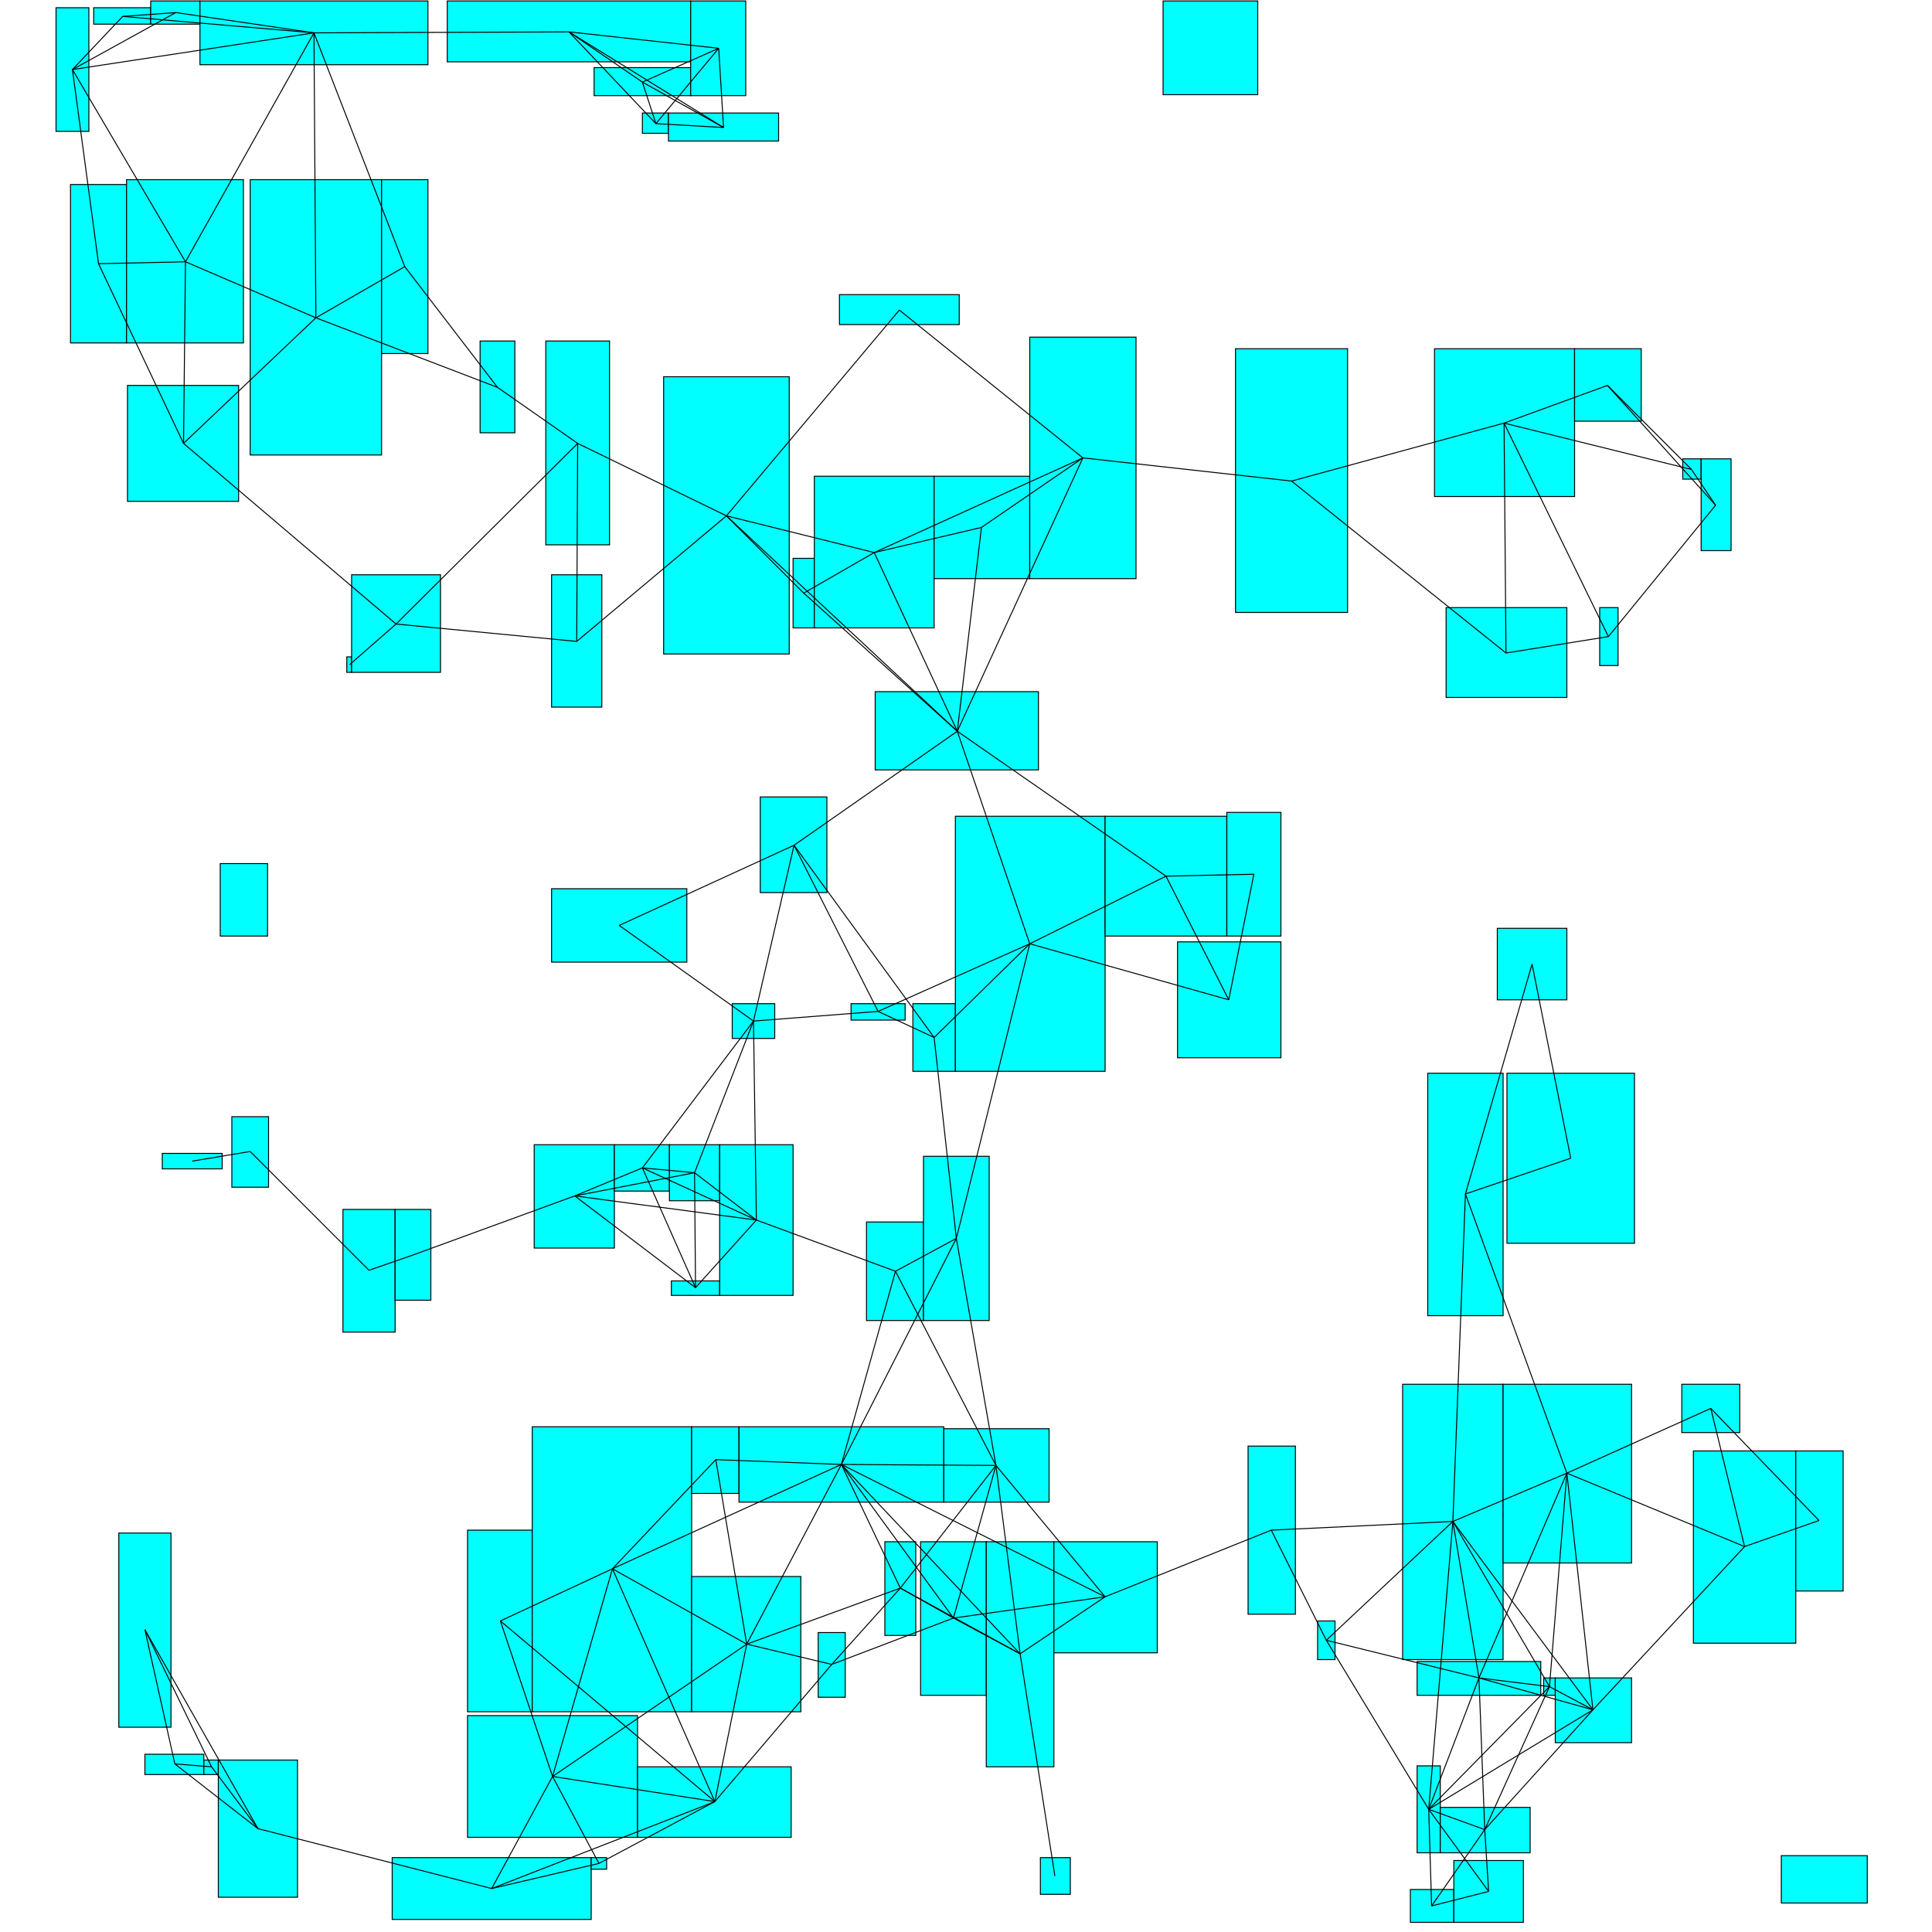 <?xml version="1.0" standalone="no"?>
<!DOCTYPE svg PUBLIC "-//W3C/DTD SVG 1.1//EN"
  "http://www.w3.org/Graphics/SVG/1.1/DTD/svg11.dtd">
<svg width="500px" height="500px" viewBox="0 0 2000 2000"
  xmlns="http://www.w3.org/2000/svg" version="1.1">
  <desc>Generate from recti package</desc>
  <g transform="translate(1000,1000)">
<rect x="-877" y="587" width="54" height="201" style="fill:cyan;stroke:black"/>
<rect x="-850" y="816" width="61" height="21" style="fill:cyan;stroke:black"/>
<rect x="-789" y="822" width="15" height="15" style="fill:cyan;stroke:black"/>
<rect x="-774" y="822" width="82" height="142" style="fill:cyan;stroke:black"/>
<rect x="-772" y="-106" width="49" height="75" style="fill:cyan;stroke:black"/>
<rect x="-760" y="156" width="38" height="73" style="fill:cyan;stroke:black"/>
<rect x="-594" y="923" width="206" height="64" style="fill:cyan;stroke:black"/>
<rect x="-84" y="596" width="32" height="97" style="fill:cyan;stroke:black"/>
<rect x="-47" y="596" width="68" height="159" style="fill:cyan;stroke:black"/>
<rect x="21" y="596" width="70" height="233" style="fill:cyan;stroke:black"/>
<rect x="91" y="596" width="107" height="115" style="fill:cyan;stroke:black"/>
<rect x="-388" y="923" width="16" height="12" style="fill:cyan;stroke:black"/>
<rect x="-516" y="776" width="176" height="126" style="fill:cyan;stroke:black"/>
<rect x="-340" y="829" width="159" height="73" style="fill:cyan;stroke:black"/>
<rect x="-516" y="584" width="67" height="188" style="fill:cyan;stroke:black"/>
<rect x="-449" y="477" width="165" height="295" style="fill:cyan;stroke:black"/>
<rect x="-284" y="632" width="113" height="140" style="fill:cyan;stroke:black"/>
<rect x="-153" y="690" width="28" height="67" style="fill:cyan;stroke:black"/>
<rect x="-284" y="477" width="49" height="69" style="fill:cyan;stroke:black"/>
<rect x="-235" y="477" width="212" height="78" style="fill:cyan;stroke:black"/>
<rect x="-103" y="265" width="59" height="102" style="fill:cyan;stroke:black"/>
<rect x="-44" y="197" width="68" height="170" style="fill:cyan;stroke:black"/>
<rect x="-23" y="479" width="109" height="76" style="fill:cyan;stroke:black"/>
<rect x="-645" y="252" width="54" height="127" style="fill:cyan;stroke:black"/>
<rect x="-641" y="-320" width="5" height="16" style="fill:cyan;stroke:black"/>
<rect x="-636" y="-405" width="92" height="101" style="fill:cyan;stroke:black"/>
<rect x="-591" y="252" width="37" height="94" style="fill:cyan;stroke:black"/>
<rect x="-447" y="185" width="83" height="107" style="fill:cyan;stroke:black"/>
<rect x="-364" y="185" width="57" height="48" style="fill:cyan;stroke:black"/>
<rect x="-307" y="185" width="52" height="58" style="fill:cyan;stroke:black"/>
<rect x="-305" y="326" width="50" height="15" style="fill:cyan;stroke:black"/>
<rect x="-255" y="185" width="76" height="156" style="fill:cyan;stroke:black"/>
<rect x="-242" y="39" width="44" height="36" style="fill:cyan;stroke:black"/>
<rect x="-119" y="39" width="56" height="17" style="fill:cyan;stroke:black"/>
<rect x="-94" y="-284" width="169" height="81" style="fill:cyan;stroke:black"/>
<rect x="-55" y="39" width="44" height="70" style="fill:cyan;stroke:black"/>
<rect x="-11" y="-155" width="155" height="264" style="fill:cyan;stroke:black"/>
<rect x="144" y="-155" width="126" height="124" style="fill:cyan;stroke:black"/>
<rect x="219" y="-25" width="107" height="120" style="fill:cyan;stroke:black"/>
<rect x="270" y="-159" width="56" height="128" style="fill:cyan;stroke:black"/>
<rect x="279" y="-639" width="116" height="273" style="fill:cyan;stroke:black"/>
<rect x="478" y="111" width="78" height="251" style="fill:cyan;stroke:black"/>
<rect x="497" y="-371" width="125" height="93" style="fill:cyan;stroke:black"/>
<rect x="550" y="-39" width="72" height="74" style="fill:cyan;stroke:black"/>
<rect x="560" y="111" width="132" height="176" style="fill:cyan;stroke:black"/>
<rect x="656" y="-371" width="19" height="60" style="fill:cyan;stroke:black"/>
<rect x="485" y="-639" width="145" height="153" style="fill:cyan;stroke:black"/>
<rect x="630" y="-639" width="69" height="75" style="fill:cyan;stroke:black"/>
<rect x="742" y="-525" width="19" height="21" style="fill:cyan;stroke:black"/>
<rect x="761" y="-525" width="31" height="95" style="fill:cyan;stroke:black"/>
<rect x="-503" y="-647" width="36" height="95" style="fill:cyan;stroke:black"/>
<rect x="-429" y="-80" width="140" height="76" style="fill:cyan;stroke:black"/>
<rect x="-213" y="-175" width="69" height="99" style="fill:cyan;stroke:black"/>
<rect x="-435" y="-647" width="66" height="211" style="fill:cyan;stroke:black"/>
<rect x="-429" y="-405" width="52" height="137" style="fill:cyan;stroke:black"/>
<rect x="-313" y="-610" width="130" height="287" style="fill:cyan;stroke:black"/>
<rect x="-179" y="-422" width="22" height="72" style="fill:cyan;stroke:black"/>
<rect x="-157" y="-507" width="124" height="157" style="fill:cyan;stroke:black"/>
<rect x="-131" y="-695" width="124" height="31" style="fill:cyan;stroke:black"/>
<rect x="-33" y="-507" width="99" height="106" style="fill:cyan;stroke:black"/>
<rect x="66" y="-651" width="110" height="250" style="fill:cyan;stroke:black"/>
<rect x="-335" y="-883" width="27" height="21" style="fill:cyan;stroke:black"/>
<rect x="-308" y="-883" width="114" height="29" style="fill:cyan;stroke:black"/>
<rect x="-832" y="194" width="62" height="16" style="fill:cyan;stroke:black"/>
<rect x="-942" y="-992" width="34" height="128" style="fill:cyan;stroke:black"/>
<rect x="-927" y="-809" width="58" height="164" style="fill:cyan;stroke:black"/>
<rect x="-903" y="-992" width="59" height="17" style="fill:cyan;stroke:black"/>
<rect x="-869" y="-814" width="121" height="169" style="fill:cyan;stroke:black"/>
<rect x="-868" y="-601" width="115" height="120" style="fill:cyan;stroke:black"/>
<rect x="-844" y="-999" width="51" height="24" style="fill:cyan;stroke:black"/>
<rect x="-793" y="-999" width="236" height="66" style="fill:cyan;stroke:black"/>
<rect x="-741" y="-814" width="136" height="285" style="fill:cyan;stroke:black"/>
<rect x="-605" y="-814" width="48" height="180" style="fill:cyan;stroke:black"/>
<rect x="-537" y="-999" width="252" height="63" style="fill:cyan;stroke:black"/>
<rect x="-385" y="-930" width="100" height="29" style="fill:cyan;stroke:black"/>
<rect x="-285" y="-999" width="57" height="98" style="fill:cyan;stroke:black"/>
<rect x="77" y="923" width="31" height="38" style="fill:cyan;stroke:black"/>
<rect x="204" y="-999" width="98" height="97" style="fill:cyan;stroke:black"/>
<rect x="292" y="497" width="49" height="174" style="fill:cyan;stroke:black"/>
<rect x="364" y="678" width="18" height="40" style="fill:cyan;stroke:black"/>
<rect x="460" y="956" width="45" height="34" style="fill:cyan;stroke:black"/>
<rect x="505" y="926" width="72" height="64" style="fill:cyan;stroke:black"/>
<rect x="844" y="921" width="89" height="49" style="fill:cyan;stroke:black"/>
<rect x="452" y="433" width="104" height="285" style="fill:cyan;stroke:black"/>
<rect x="467" y="828" width="24" height="90" style="fill:cyan;stroke:black"/>
<rect x="491" y="871" width="93" height="47" style="fill:cyan;stroke:black"/>
<rect x="467" y="720" width="128" height="35" style="fill:cyan;stroke:black"/>
<rect x="556" y="433" width="133" height="185" style="fill:cyan;stroke:black"/>
<rect x="598" y="737" width="12" height="18" style="fill:cyan;stroke:black"/>
<rect x="610" y="737" width="79" height="67" style="fill:cyan;stroke:black"/>
<rect x="753" y="502" width="106" height="199" style="fill:cyan;stroke:black"/>
<rect x="859" y="502" width="49" height="145" style="fill:cyan;stroke:black"/>
<rect x="741" y="433" width="60" height="50" style="fill:cyan;stroke:black"/>
<line x1="-925" y1="-928" x2="-898" y2="-727" style="stroke:black"/>
<line x1="-925" y1="-928" x2="-873" y2="-983" style="stroke:black"/>
<line x1="-925" y1="-928" x2="-808" y2="-729" style="stroke:black"/>
<line x1="-898" y1="-727" x2="-808" y2="-729" style="stroke:black"/>
<line x1="-898" y1="-727" x2="-810" y2="-541" style="stroke:black"/>
<line x1="-808" y1="-729" x2="-810" y2="-541" style="stroke:black"/>
<line x1="-850" y1="687" x2="-819" y2="826" style="stroke:black"/>
<line x1="-873" y1="-983" x2="-818" y2="-987" style="stroke:black"/>
<line x1="-925" y1="-928" x2="-818" y2="-987" style="stroke:black"/>
<line x1="-873" y1="-983" x2="-675" y2="-966" style="stroke:black"/>
<line x1="-818" y1="-987" x2="-675" y2="-966" style="stroke:black"/>
<line x1="-925" y1="-928" x2="-675" y2="-966" style="stroke:black"/>
<line x1="-808" y1="-729" x2="-675" y2="-966" style="stroke:black"/>
<line x1="-850" y1="687" x2="-781" y2="829" style="stroke:black"/>
<line x1="-819" y1="826" x2="-781" y2="829" style="stroke:black"/>
<line x1="-850" y1="687" x2="-733" y2="893" style="stroke:black"/>
<line x1="-819" y1="826" x2="-733" y2="893" style="stroke:black"/>
<line x1="-781" y1="829" x2="-733" y2="893" style="stroke:black"/>
<line x1="-801" y1="202" x2="-741" y2="192" style="stroke:black"/>
<line x1="-675" y1="-966" x2="-673" y2="-671" style="stroke:black"/>
<line x1="-808" y1="-729" x2="-673" y2="-671" style="stroke:black"/>
<line x1="-810" y1="-541" x2="-673" y2="-671" style="stroke:black"/>
<line x1="-741" y1="192" x2="-618" y2="315" style="stroke:black"/>
<line x1="-810" y1="-541" x2="-590" y2="-354" style="stroke:black"/>
<line x1="-638" y1="-312" x2="-590" y2="-354" style="stroke:black"/>
<line x1="-675" y1="-966" x2="-581" y2="-724" style="stroke:black"/>
<line x1="-673" y1="-671" x2="-581" y2="-724" style="stroke:black"/>
<line x1="-733" y1="893" x2="-491" y2="955" style="stroke:black"/>
<line x1="-618" y1="315" x2="-572" y2="299" style="stroke:black"/>
<line x1="-675" y1="-966" x2="-411" y2="-967" style="stroke:black"/>
<line x1="-491" y1="955" x2="-428" y2="839" style="stroke:black"/>
<line x1="-428" y1="839" x2="-482" y2="678" style="stroke:black"/>
<line x1="-581" y1="-724" x2="-485" y2="-599" style="stroke:black"/>
<line x1="-673" y1="-671" x2="-485" y2="-599" style="stroke:black"/>
<line x1="-482" y1="678" x2="-366" y2="624" style="stroke:black"/>
<line x1="-428" y1="839" x2="-366" y2="624" style="stroke:black"/>
<line x1="-572" y1="299" x2="-405" y2="238" style="stroke:black"/>
<line x1="-485" y1="-599" x2="-402" y2="-541" style="stroke:black"/>
<line x1="-590" y1="-354" x2="-402" y2="-541" style="stroke:black"/>
<line x1="-402" y1="-541" x2="-403" y2="-336" style="stroke:black"/>
<line x1="-590" y1="-354" x2="-403" y2="-336" style="stroke:black"/>
<line x1="-428" y1="839" x2="-380" y2="929" style="stroke:black"/>
<line x1="-491" y1="955" x2="-380" y2="929" style="stroke:black"/>
<line x1="-411" y1="-967" x2="-335" y2="-915" style="stroke:black"/>
<line x1="-405" y1="238" x2="-335" y2="209" style="stroke:black"/>
<line x1="-482" y1="678" x2="-260" y2="865" style="stroke:black"/>
<line x1="-366" y1="624" x2="-260" y2="865" style="stroke:black"/>
<line x1="-428" y1="839" x2="-260" y2="865" style="stroke:black"/>
<line x1="-380" y1="929" x2="-260" y2="865" style="stroke:black"/>
<line x1="-491" y1="955" x2="-260" y2="865" style="stroke:black"/>
<line x1="-411" y1="-967" x2="-321" y2="-872" style="stroke:black"/>
<line x1="-335" y1="-915" x2="-321" y2="-872" style="stroke:black"/>
<line x1="-402" y1="-541" x2="-248" y2="-466" style="stroke:black"/>
<line x1="-403" y1="-336" x2="-248" y2="-466" style="stroke:black"/>
<line x1="-411" y1="-967" x2="-251" y2="-868" style="stroke:black"/>
<line x1="-335" y1="-915" x2="-251" y2="-868" style="stroke:black"/>
<line x1="-321" y1="-872" x2="-251" y2="-868" style="stroke:black"/>
<line x1="-335" y1="209" x2="-281" y2="214" style="stroke:black"/>
<line x1="-405" y1="238" x2="-281" y2="214" style="stroke:black"/>
<line x1="-335" y1="209" x2="-280" y2="333" style="stroke:black"/>
<line x1="-281" y1="214" x2="-280" y2="333" style="stroke:black"/>
<line x1="-405" y1="238" x2="-280" y2="333" style="stroke:black"/>
<line x1="-411" y1="-967" x2="-256" y2="-950" style="stroke:black"/>
<line x1="-335" y1="-915" x2="-256" y2="-950" style="stroke:black"/>
<line x1="-321" y1="-872" x2="-256" y2="-950" style="stroke:black"/>
<line x1="-251" y1="-868" x2="-256" y2="-950" style="stroke:black"/>
<line x1="-366" y1="624" x2="-227" y2="702" style="stroke:black"/>
<line x1="-428" y1="839" x2="-227" y2="702" style="stroke:black"/>
<line x1="-260" y1="865" x2="-227" y2="702" style="stroke:black"/>
<line x1="-366" y1="624" x2="-259" y2="511" style="stroke:black"/>
<line x1="-227" y1="702" x2="-259" y2="511" style="stroke:black"/>
<line x1="-335" y1="209" x2="-217" y2="263" style="stroke:black"/>
<line x1="-281" y1="214" x2="-217" y2="263" style="stroke:black"/>
<line x1="-405" y1="238" x2="-217" y2="263" style="stroke:black"/>
<line x1="-280" y1="333" x2="-217" y2="263" style="stroke:black"/>
<line x1="-359" y1="-42" x2="-220" y2="57" style="stroke:black"/>
<line x1="-335" y1="209" x2="-220" y2="57" style="stroke:black"/>
<line x1="-281" y1="214" x2="-220" y2="57" style="stroke:black"/>
<line x1="-217" y1="263" x2="-220" y2="57" style="stroke:black"/>
<line x1="-259" y1="511" x2="-129" y2="516" style="stroke:black"/>
<line x1="-366" y1="624" x2="-129" y2="516" style="stroke:black"/>
<line x1="-227" y1="702" x2="-129" y2="516" style="stroke:black"/>
<line x1="-359" y1="-42" x2="-178" y2="-125" style="stroke:black"/>
<line x1="-220" y1="57" x2="-178" y2="-125" style="stroke:black"/>
<line x1="-248" y1="-466" x2="-168" y2="-386" style="stroke:black"/>
<line x1="-168" y1="-386" x2="-95" y2="-428" style="stroke:black"/>
<line x1="-248" y1="-466" x2="-95" y2="-428" style="stroke:black"/>
<line x1="-227" y1="702" x2="-139" y2="723" style="stroke:black"/>
<line x1="-260" y1="865" x2="-139" y2="723" style="stroke:black"/>
<line x1="-248" y1="-466" x2="-69" y2="-679" style="stroke:black"/>
<line x1="-178" y1="-125" x2="-91" y2="47" style="stroke:black"/>
<line x1="-220" y1="57" x2="-91" y2="47" style="stroke:black"/>
<line x1="-217" y1="263" x2="-73" y2="316" style="stroke:black"/>
<line x1="-129" y1="516" x2="-73" y2="316" style="stroke:black"/>
<line x1="-168" y1="-386" x2="-9" y2="-243" style="stroke:black"/>
<line x1="-95" y1="-428" x2="-9" y2="-243" style="stroke:black"/>
<line x1="-248" y1="-466" x2="-9" y2="-243" style="stroke:black"/>
<line x1="-178" y1="-125" x2="-9" y2="-243" style="stroke:black"/>
<line x1="-129" y1="516" x2="-68" y2="644" style="stroke:black"/>
<line x1="-139" y1="723" x2="-68" y2="644" style="stroke:black"/>
<line x1="-227" y1="702" x2="-68" y2="644" style="stroke:black"/>
<line x1="-178" y1="-125" x2="-33" y2="74" style="stroke:black"/>
<line x1="-91" y1="47" x2="-33" y2="74" style="stroke:black"/>
<line x1="-129" y1="516" x2="-13" y2="675" style="stroke:black"/>
<line x1="-68" y1="644" x2="-13" y2="675" style="stroke:black"/>
<line x1="-139" y1="723" x2="-13" y2="675" style="stroke:black"/>
<line x1="-33" y1="74" x2="-10" y2="282" style="stroke:black"/>
<line x1="-73" y1="316" x2="-10" y2="282" style="stroke:black"/>
<line x1="-129" y1="516" x2="-10" y2="282" style="stroke:black"/>
<line x1="-95" y1="-428" x2="16" y2="-454" style="stroke:black"/>
<line x1="-9" y1="-243" x2="16" y2="-454" style="stroke:black"/>
<line x1="-73" y1="316" x2="31" y2="517" style="stroke:black"/>
<line x1="-10" y1="282" x2="31" y2="517" style="stroke:black"/>
<line x1="-129" y1="516" x2="31" y2="517" style="stroke:black"/>
<line x1="-68" y1="644" x2="31" y2="517" style="stroke:black"/>
<line x1="-13" y1="675" x2="31" y2="517" style="stroke:black"/>
<line x1="-9" y1="-243" x2="66" y2="-23" style="stroke:black"/>
<line x1="-91" y1="47" x2="66" y2="-23" style="stroke:black"/>
<line x1="-33" y1="74" x2="66" y2="-23" style="stroke:black"/>
<line x1="-10" y1="282" x2="66" y2="-23" style="stroke:black"/>
<line x1="-129" y1="516" x2="56" y2="712" style="stroke:black"/>
<line x1="31" y1="517" x2="56" y2="712" style="stroke:black"/>
<line x1="-68" y1="644" x2="56" y2="712" style="stroke:black"/>
<line x1="-13" y1="675" x2="56" y2="712" style="stroke:black"/>
<line x1="-69" y1="-679" x2="121" y2="-526" style="stroke:black"/>
<line x1="16" y1="-454" x2="121" y2="-526" style="stroke:black"/>
<line x1="-95" y1="-428" x2="121" y2="-526" style="stroke:black"/>
<line x1="-9" y1="-243" x2="121" y2="-526" style="stroke:black"/>
<line x1="56" y1="712" x2="92" y2="942" style="stroke:black"/>
<line x1="-129" y1="516" x2="144" y2="653" style="stroke:black"/>
<line x1="31" y1="517" x2="144" y2="653" style="stroke:black"/>
<line x1="-13" y1="675" x2="144" y2="653" style="stroke:black"/>
<line x1="56" y1="712" x2="144" y2="653" style="stroke:black"/>
<line x1="-9" y1="-243" x2="207" y2="-93" style="stroke:black"/>
<line x1="66" y1="-23" x2="207" y2="-93" style="stroke:black"/>
<line x1="207" y1="-93" x2="272" y2="35" style="stroke:black"/>
<line x1="66" y1="-23" x2="272" y2="35" style="stroke:black"/>
<line x1="207" y1="-93" x2="298" y2="-95" style="stroke:black"/>
<line x1="272" y1="35" x2="298" y2="-95" style="stroke:black"/>
<line x1="121" y1="-526" x2="337" y2="-502" style="stroke:black"/>
<line x1="144" y1="653" x2="316" y2="584" style="stroke:black"/>
<line x1="316" y1="584" x2="373" y2="698" style="stroke:black"/>
<line x1="316" y1="584" x2="504" y2="575" style="stroke:black"/>
<line x1="373" y1="698" x2="504" y2="575" style="stroke:black"/>
<line x1="373" y1="698" x2="479" y2="873" style="stroke:black"/>
<line x1="504" y1="575" x2="479" y2="873" style="stroke:black"/>
<line x1="482" y1="973" x2="479" y2="873" style="stroke:black"/>
<line x1="373" y1="698" x2="531" y2="737" style="stroke:black"/>
<line x1="504" y1="575" x2="531" y2="737" style="stroke:black"/>
<line x1="479" y1="873" x2="531" y2="737" style="stroke:black"/>
<line x1="504" y1="575" x2="517" y2="236" style="stroke:black"/>
<line x1="337" y1="-502" x2="557" y2="-562" style="stroke:black"/>
<line x1="531" y1="737" x2="537" y2="894" style="stroke:black"/>
<line x1="479" y1="873" x2="537" y2="894" style="stroke:black"/>
<line x1="482" y1="973" x2="537" y2="894" style="stroke:black"/>
<line x1="557" y1="-562" x2="559" y2="-324" style="stroke:black"/>
<line x1="337" y1="-502" x2="559" y2="-324" style="stroke:black"/>
<line x1="479" y1="873" x2="541" y2="958" style="stroke:black"/>
<line x1="537" y1="894" x2="541" y2="958" style="stroke:black"/>
<line x1="482" y1="973" x2="541" y2="958" style="stroke:black"/>
<line x1="517" y1="236" x2="586" y2="-2" style="stroke:black"/>
<line x1="517" y1="236" x2="622" y2="525" style="stroke:black"/>
<line x1="504" y1="575" x2="622" y2="525" style="stroke:black"/>
<line x1="531" y1="737" x2="622" y2="525" style="stroke:black"/>
<line x1="586" y1="-2" x2="626" y2="199" style="stroke:black"/>
<line x1="517" y1="236" x2="626" y2="199" style="stroke:black"/>
<line x1="622" y1="525" x2="604" y2="746" style="stroke:black"/>
<line x1="504" y1="575" x2="604" y2="746" style="stroke:black"/>
<line x1="531" y1="737" x2="604" y2="746" style="stroke:black"/>
<line x1="479" y1="873" x2="604" y2="746" style="stroke:black"/>
<line x1="537" y1="894" x2="604" y2="746" style="stroke:black"/>
<line x1="622" y1="525" x2="649" y2="770" style="stroke:black"/>
<line x1="504" y1="575" x2="649" y2="770" style="stroke:black"/>
<line x1="531" y1="737" x2="649" y2="770" style="stroke:black"/>
<line x1="604" y1="746" x2="649" y2="770" style="stroke:black"/>
<line x1="479" y1="873" x2="649" y2="770" style="stroke:black"/>
<line x1="537" y1="894" x2="649" y2="770" style="stroke:black"/>
<line x1="557" y1="-562" x2="664" y2="-601" style="stroke:black"/>
<line x1="557" y1="-562" x2="665" y2="-341" style="stroke:black"/>
<line x1="559" y1="-324" x2="665" y2="-341" style="stroke:black"/>
<line x1="622" y1="525" x2="771" y2="458" style="stroke:black"/>
<line x1="664" y1="-601" x2="751" y2="-514" style="stroke:black"/>
<line x1="557" y1="-562" x2="751" y2="-514" style="stroke:black"/>
<line x1="771" y1="458" x2="806" y2="601" style="stroke:black"/>
<line x1="622" y1="525" x2="806" y2="601" style="stroke:black"/>
<line x1="649" y1="770" x2="806" y2="601" style="stroke:black"/>
<line x1="664" y1="-601" x2="776" y2="-477" style="stroke:black"/>
<line x1="751" y1="-514" x2="776" y2="-477" style="stroke:black"/>
<line x1="665" y1="-341" x2="776" y2="-477" style="stroke:black"/>
<line x1="771" y1="458" x2="883" y2="574" style="stroke:black"/>
<line x1="806" y1="601" x2="883" y2="574" style="stroke:black"/>
  </g>
</svg>
